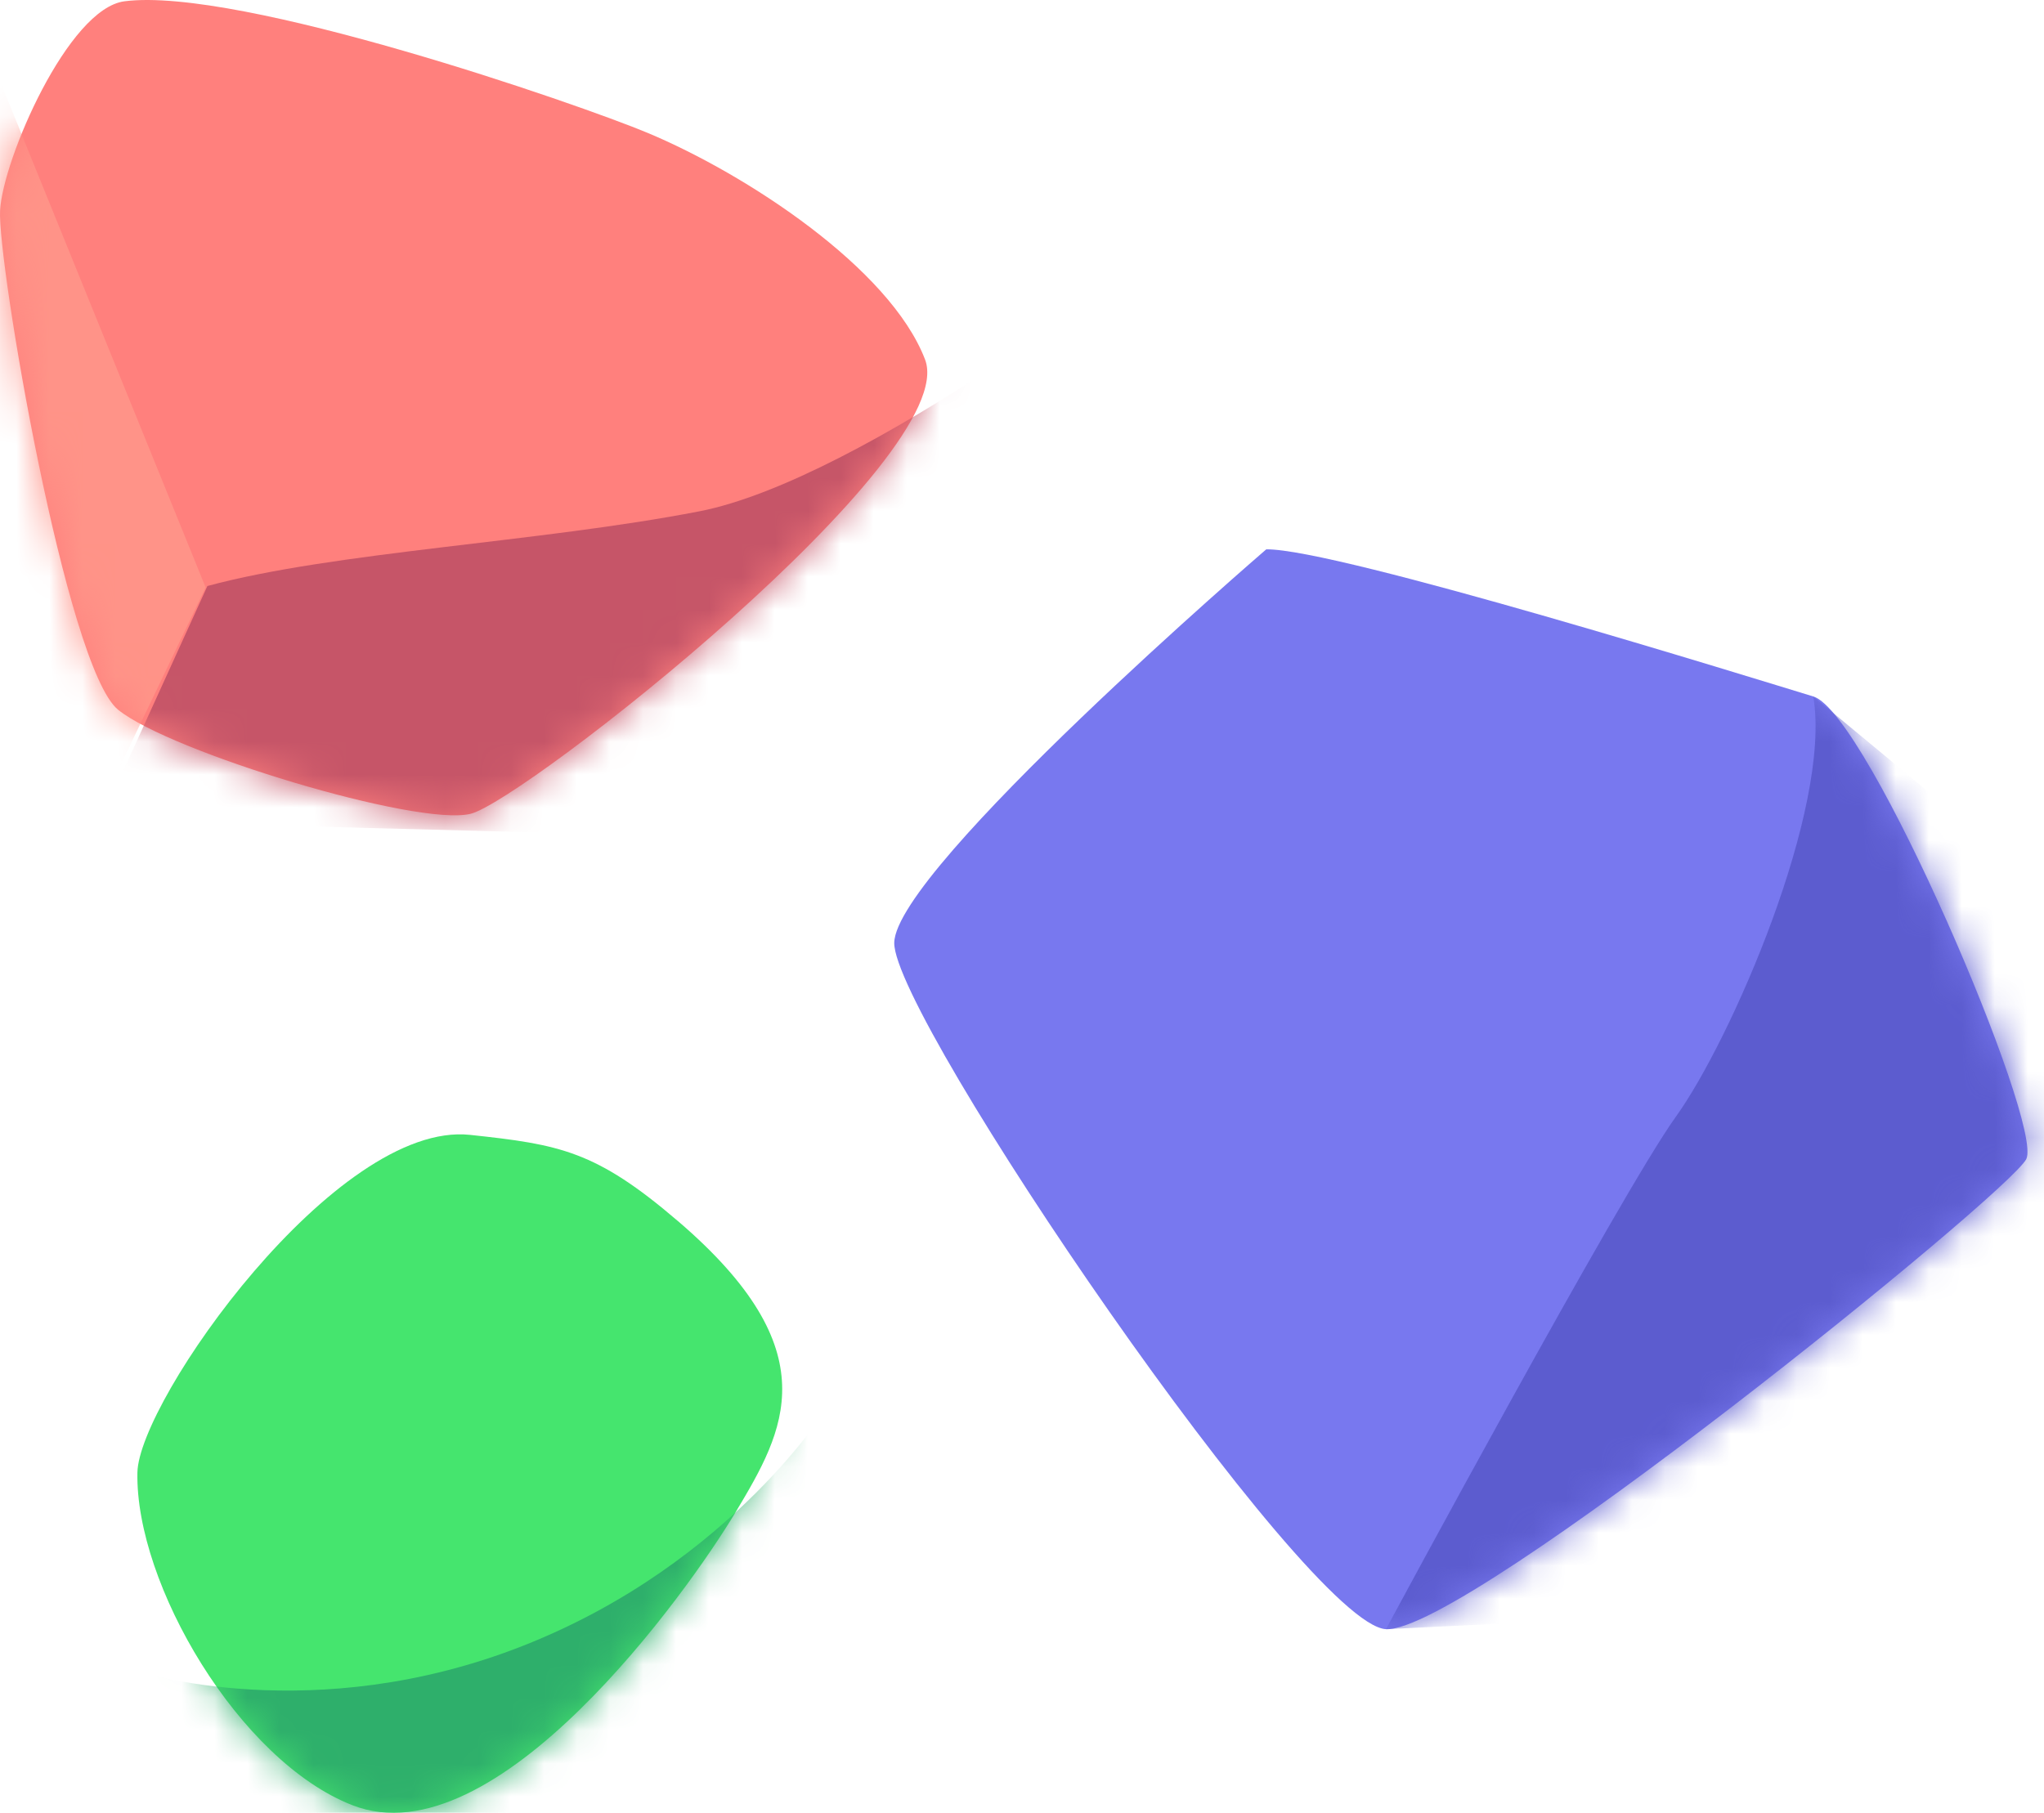 <svg width="62" height="55" viewBox="0 0 62 55" fill="none" xmlns="http://www.w3.org/2000/svg">
<path d="M3.775 0.039C2.067 0.26 0.092 4.827 0.003 6.378C-0.087 7.93 2.009 20.253 3.582 21.533C5.155 22.812 12.645 25.084 14.27 24.692C15.895 24.3 29.189 13.848 28.059 10.906C26.993 8.131 22.624 5.277 19.645 4.032C17.553 3.157 7.249 -0.411 3.775 0.039Z" fill="#FF807D"/>
<mask id="mask0_629_807" style="mask-type:luminance" maskUnits="userSpaceOnUse" x="0" y="0" width="29" height="25">
<path d="M3.775 0.039C2.067 0.26 0.092 4.827 0.003 6.378C-0.087 7.93 2.009 20.253 3.582 21.533C5.155 22.812 12.645 25.084 14.27 24.692C15.895 24.3 29.189 13.848 28.059 10.906C26.993 8.131 22.624 5.277 19.645 4.032C17.553 3.157 7.249 -0.411 3.775 0.039Z" fill="white"/>
</mask>
<g mask="url(#mask0_629_807)">
<path d="M6.29 17.78C10.127 16.741 16.373 16.453 21.21 15.514C26.047 14.575 35.013 7.935 37.429 5.459C39.846 2.982 41.191 6.503 41.191 6.503L41.721 21.542L32.729 25.685L3.045 24.909L6.29 17.781" fill="#C65568"/>
<path d="M-3.403 -5.923L-10.168 0.059L1.555 27.606L6.238 17.824L-3.403 -5.923Z" fill="#FF9388"/>
</g>
<path d="M20.566 37.049C25.173 40.999 23.793 43.406 22.326 45.858C20.859 48.311 15.036 56.463 10.691 54.771C7.25 53.43 4.1 48.052 4.168 44.676C4.211 42.491 10.198 33.999 14.258 34.432C16.977 34.723 18.073 34.912 20.566 37.05V37.049Z" fill="#45E56E"/>
<mask id="mask1_629_807" style="mask-type:luminance" maskUnits="userSpaceOnUse" x="4" y="34" width="20" height="21">
<path d="M20.566 37.049C25.173 40.999 23.793 43.406 22.326 45.858C20.859 48.311 15.036 56.463 10.691 54.771C7.25 53.43 4.1 48.052 4.168 44.676C4.211 42.491 10.198 33.999 14.258 34.432C16.977 34.723 18.073 34.912 20.566 37.05V37.049Z" fill="white"/>
</mask>
<g mask="url(#mask1_629_807)">
<path d="M4.167 50.703C4.167 50.703 9.486 52.45 15.878 49.928C22.269 47.405 25.195 42.545 25.195 42.545L23.727 50.444L22.348 61.057L6.301 60.539L4.167 50.703Z" fill="#2EAF6B"/>
</g>
<path d="M38.409 16.667C38.409 16.667 27.169 26.35 27.125 28.602C27.08 30.854 39.624 49.295 42.04 49.429C44.456 49.563 60.931 36.217 61.462 35.167C61.993 34.118 56.658 21.633 55.003 21.131C53.349 20.629 40.527 16.636 38.409 16.667Z" fill="#7878EF"/>
<mask id="mask2_629_807" style="mask-type:luminance" maskUnits="userSpaceOnUse" x="27" y="16" width="35" height="34">
<path d="M38.409 16.667C38.409 16.667 27.169 26.35 27.125 28.602C27.08 30.854 39.624 49.295 42.04 49.429C44.456 49.563 60.931 36.217 61.462 35.167C61.993 34.118 56.658 21.633 55.003 21.131C53.349 20.629 40.527 16.636 38.409 16.667Z" fill="white"/>
</mask>
<g mask="url(#mask2_629_807)">
<path d="M55.003 21.131C55.567 24.536 52.503 31.563 50.828 33.889C49.154 36.215 42.04 49.429 42.04 49.429L56.057 48.75L69.933 33.505L55.003 21.131" fill="#5C5CCF"/>
</g>
</svg>
